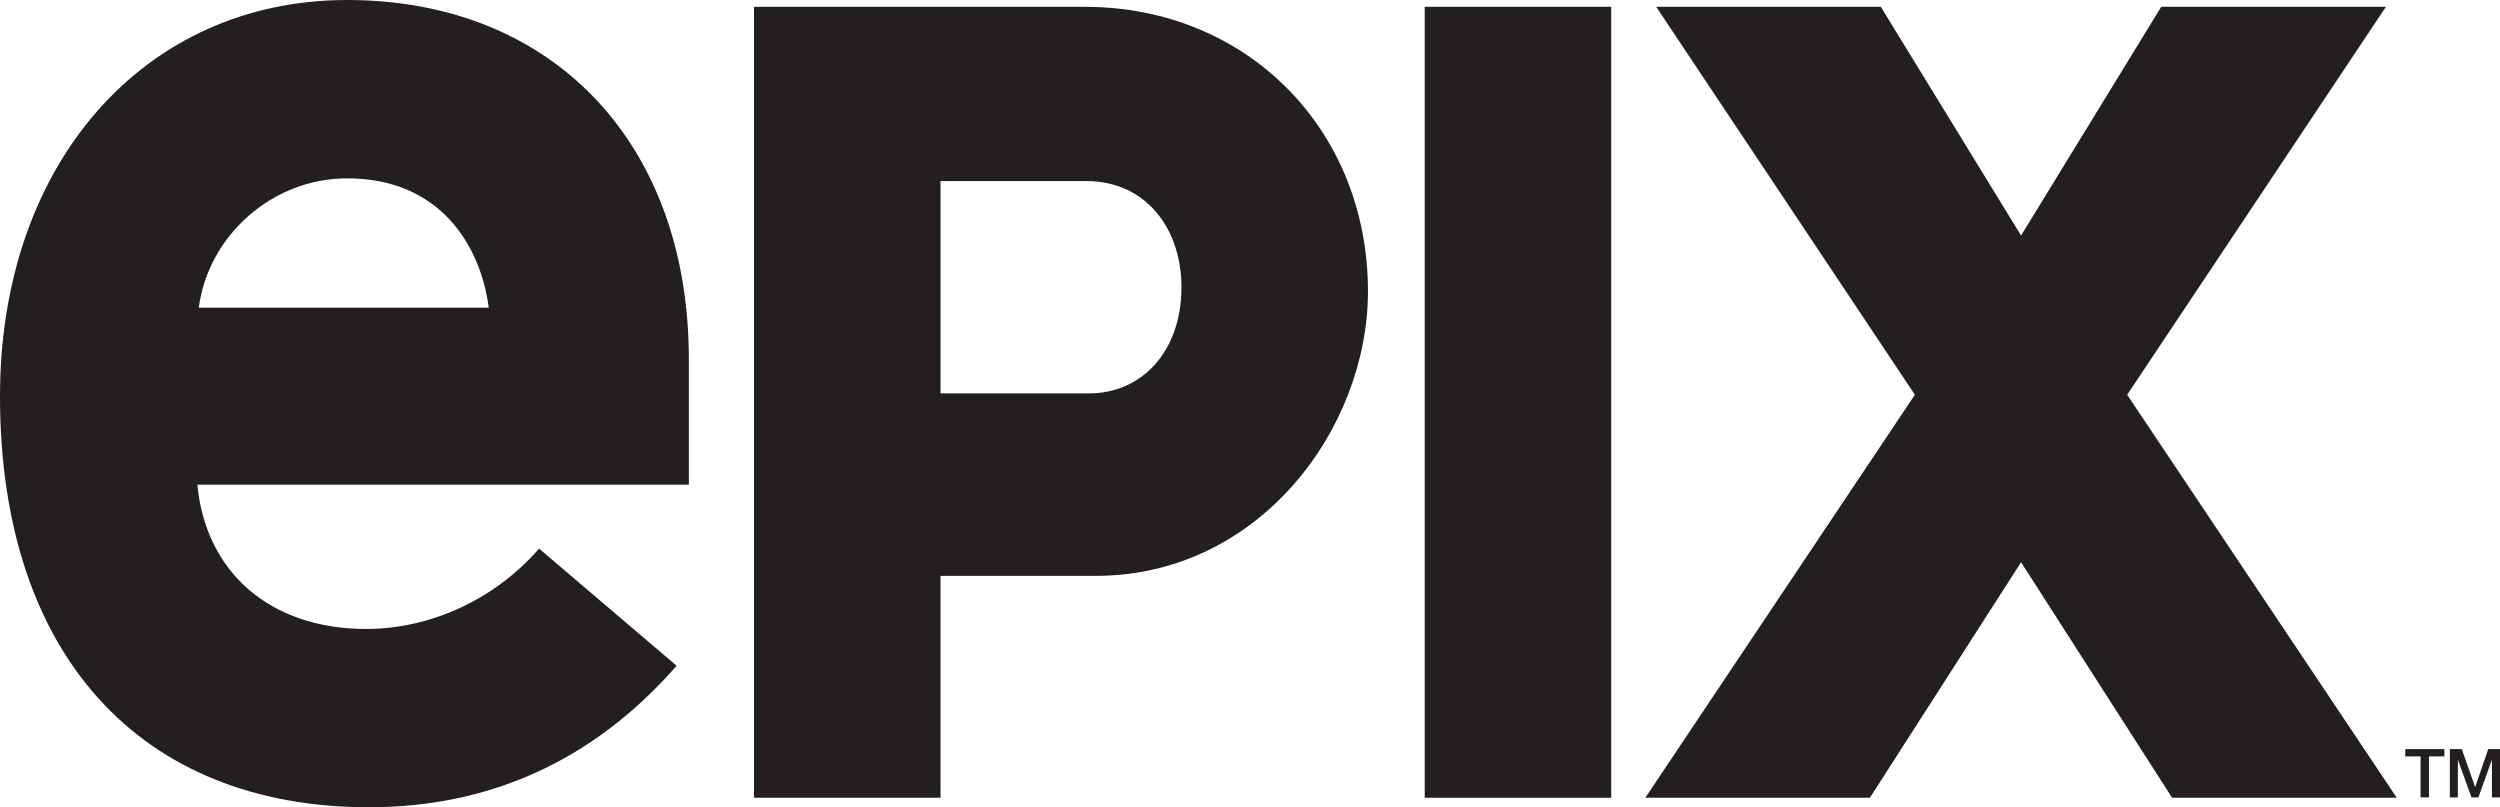 <?xml version="1.0" encoding="utf-8"?>
<!-- Generator: Adobe Illustrator 15.0.0, SVG Export Plug-In . SVG Version: 6.00 Build 0)  -->
<!DOCTYPE svg PUBLIC "-//W3C//DTD SVG 1.1//EN" "http://www.w3.org/Graphics/SVG/1.1/DTD/svg11.dtd">
<svg version="1.1" id="Layer_1" xmlns="http://www.w3.org/2000/svg" xmlns:xlink="http://www.w3.org/1999/xlink" x="0px" y="0px"
	 width="193.276px" height="62.41px" viewBox="157.828 158.451 193.276 62.41"
	 enable-background="new 157.828 158.451 193.276 62.41" xml:space="preserve">
<g>
	<polygon fill="#231F20" points="343.782,216.364 346.804,216.364 346.804,216.93 345.615,216.93 345.615,220.098 344.962,220.098 
		344.962,216.93 343.782,216.93 	"/>
	<polygon fill="#231F20" points="347.226,216.364 348.15,216.364 349.178,219.287 349.189,219.287 350.194,216.364 351.104,216.364 
		351.104,220.098 350.48,220.098 350.48,217.215 350.47,217.215 349.435,220.098 348.898,220.098 347.859,217.215 347.847,217.215 
		347.847,220.098 347.226,220.098 	"/>
</g>
<path fill="#231F20" d="M242.537,202.971h-11.996v17.154h-14.422v-61.146h25.577c12.522,0,21.89,9.469,21.89,21.994
	C263.585,191.604,255.168,202.971,242.537,202.971 M241.8,172.448h-11.26v16.418h11.471c4.104,0,7.156-3.26,7.156-8.205
	C249.167,176.135,246.433,172.448,241.8,172.448"/>
<polygon fill="#231F20" points="325.754,220.125 314.077,201.918 302.392,220.125 285.029,220.125 305.868,188.971 285.871,158.977 
	303.234,158.977 314.077,176.66 324.914,158.977 342.283,158.977 322.281,188.971 343.123,220.125 "/>
<rect x="267.974" y="158.977" fill="#231F20" width="14.418" height="61.148"/>
<path fill="#231F20" d="M173.086,195.92c0.636,6.732,5.581,11.156,13.055,11.156c4.737,0,9.783-2.105,13.364-6.211l10.633,9.055
	c-6.525,7.469-14.632,10.941-23.787,10.941c-17.679,0-28.523-11.787-28.523-31.785c0-17.996,11.16-30.625,26.838-30.625
	c15.787,0,26.418,10.943,26.418,27.785v9.684H173.086z M184.666,172.239c-5.789,0-10.734,4.422-11.471,9.996h22.418
	C194.978,177.395,191.82,172.239,184.666,172.239"/>
</svg>
